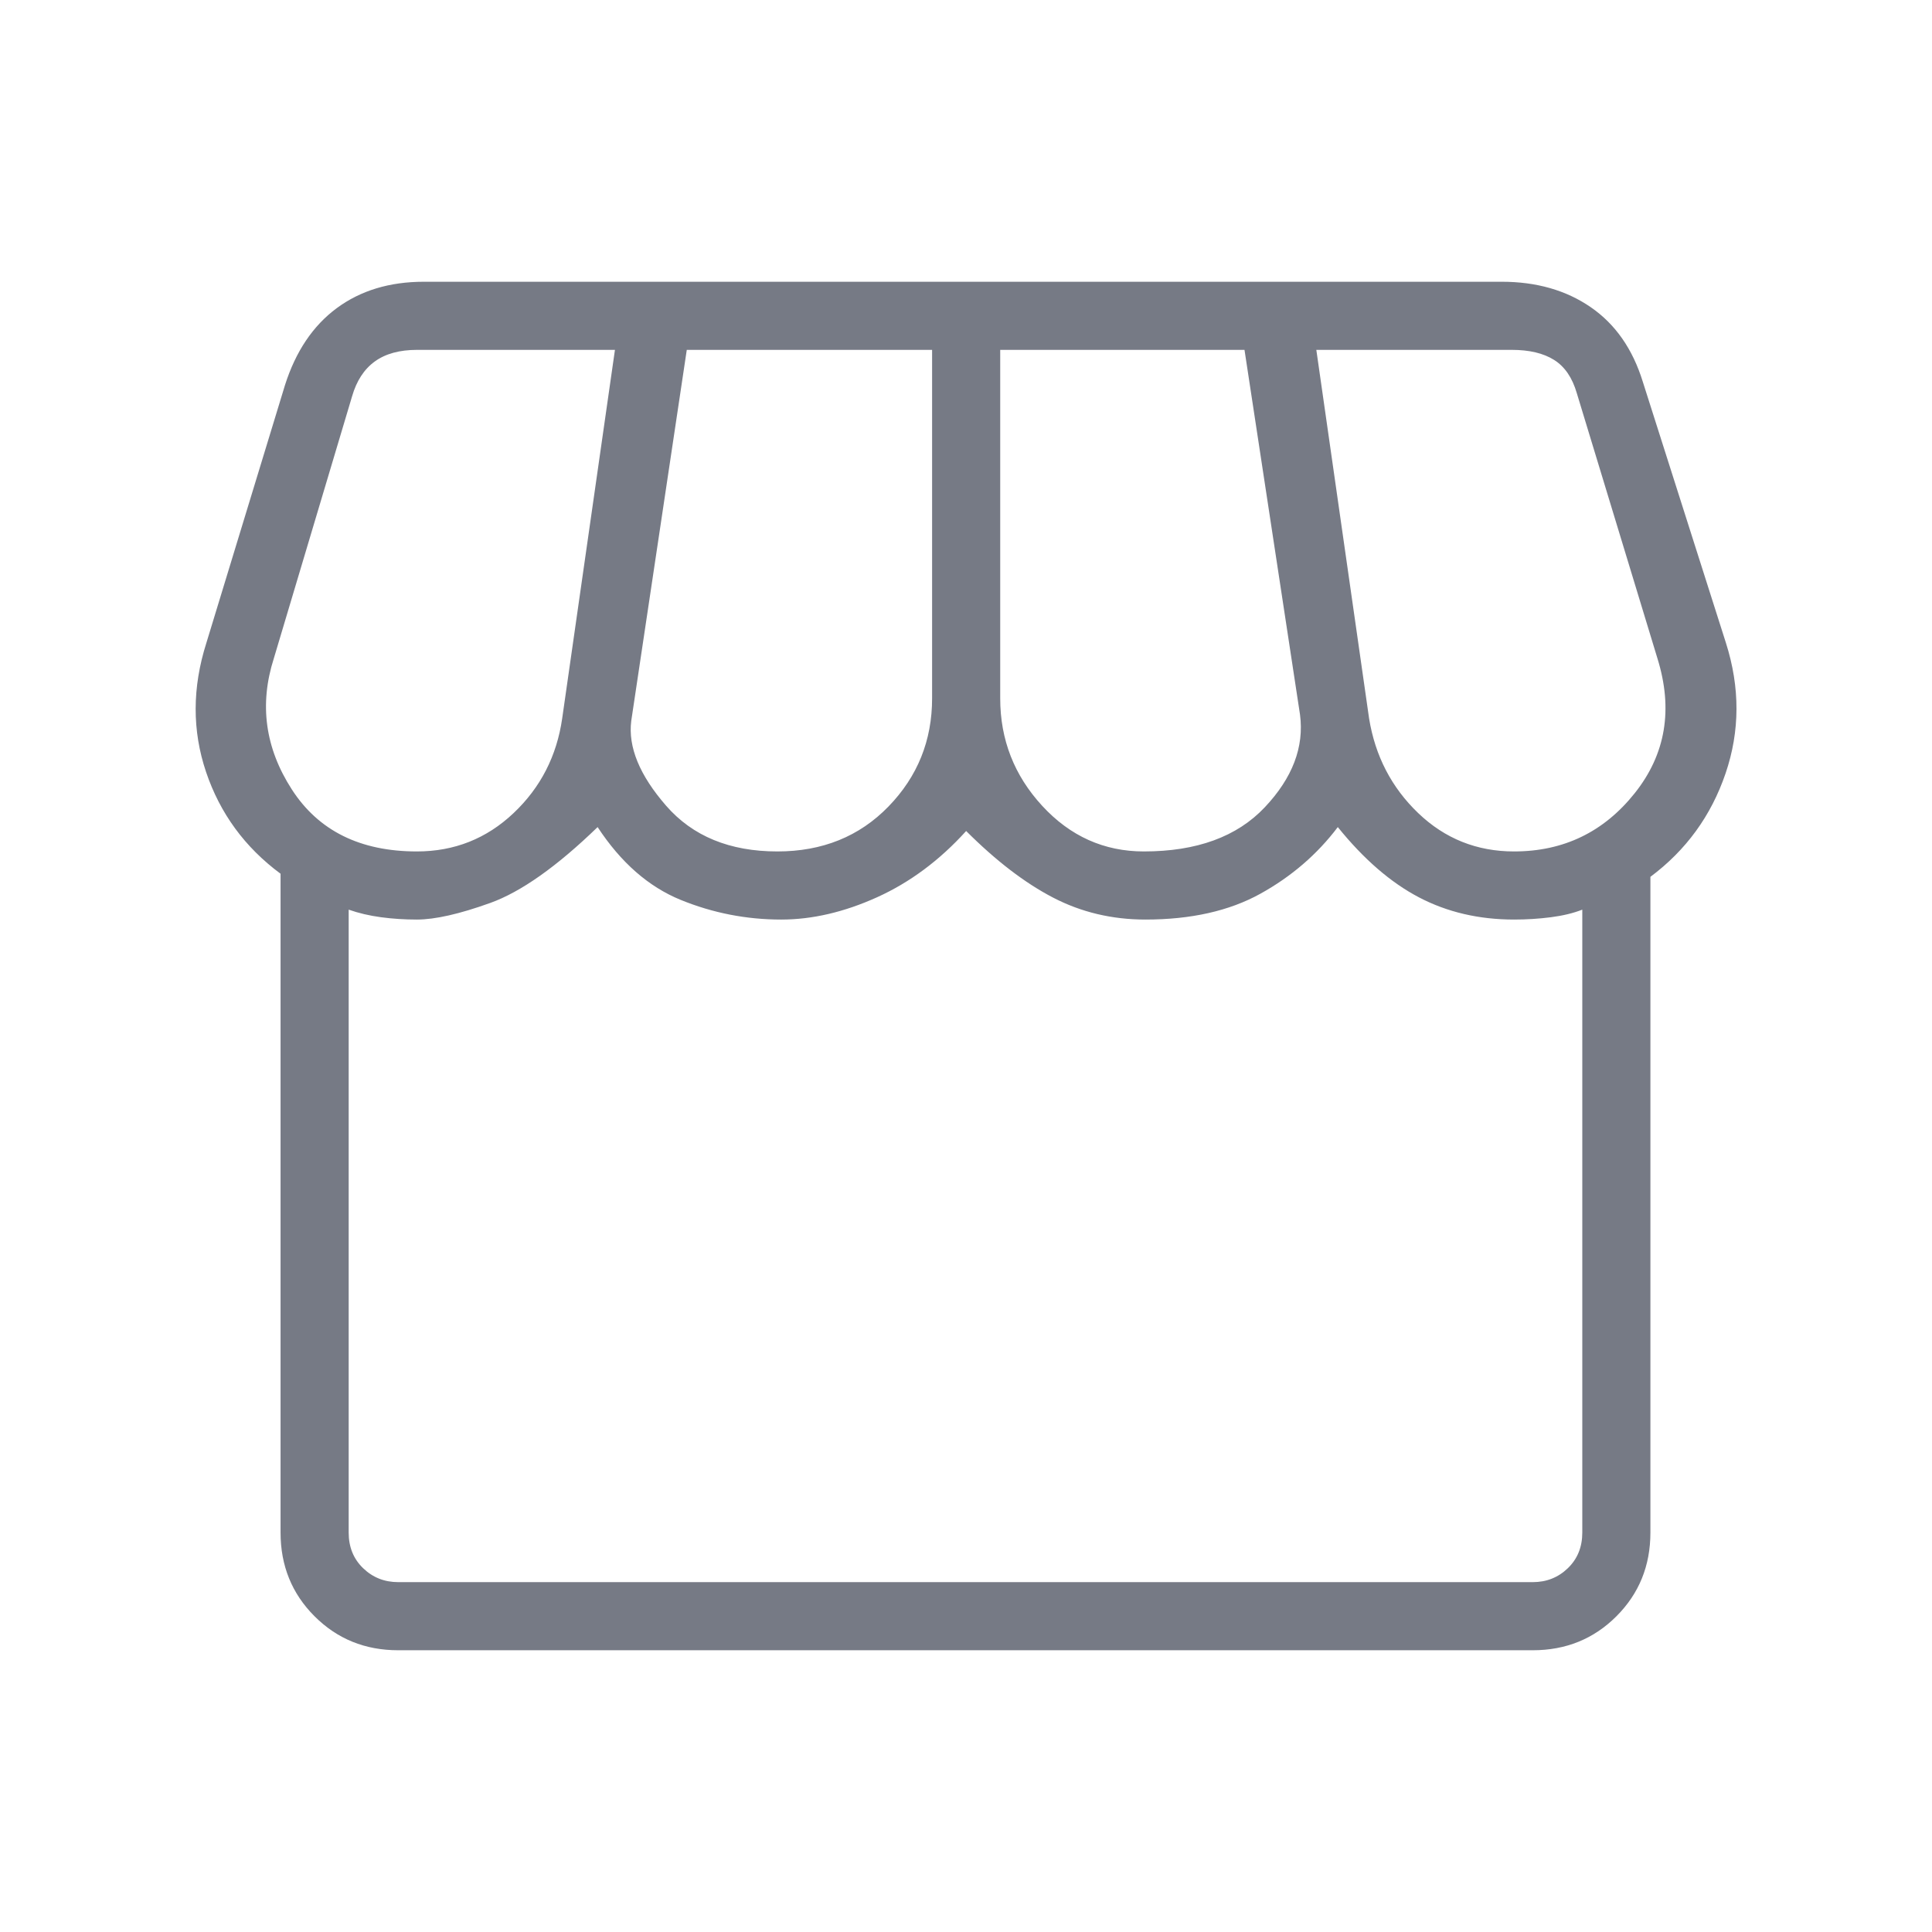 <svg xmlns="http://www.w3.org/2000/svg" viewBox="0 -960 960 960" fill="rgb(118,122,133)">
    <path
        d="M820.077-524.308v325.847q0 24.692-16.885 41.577Q786.308-140 761.616-140H197.872q-24.693 0-41.577-16.884-16.885-16.885-16.885-41.577v-327.385q-26.59-19.667-37.013-50.539-10.423-30.871.141-64.128l39.077-128.154q8-25.128 25.731-38.231Q185.077-820 210.641-820H746.18q25.871 0 44.23 12.628 18.359 12.628 25.923 37.167l41.282 129.692q10.565 33.257-.192 64.821-10.756 31.564-37.346 51.384Zm-251.692-12.615q39.359 0 60.051-21.91 20.692-21.911 17.538-46.039l-27.589-181.282H497v173.18q0 30.743 20.872 53.397t50.513 22.654Zm-182.103 0q33.513 0 55.192-22.321 21.68-22.32 21.68-53.73v-173.18H341.256l-27.589 184.359q-2.462 19.436 17.32 42.154 19.782 22.718 55.295 22.718Zm-179.128 0q27.897 0 48.038-19.051 20.141-19.052 24.167-47.103l26.205-183.077h-98.308q-13.077 0-21.025 5.769-7.949 5.769-11.282 17.308l-38.872 130.205q-10.975 34.257 8.91 65.103 19.885 30.846 62.167 30.846Zm545.179 0q36.898 0 59.975-28.974 23.077-28.975 11.256-66.975l-40.051-131.744q-3.333-11.538-11.282-16.538t-21.026-5h-97.128l26.205 183.077q4.539 28.051 24.423 47.103 19.885 19.051 47.628 19.051ZM197.872-173.846h563.744q10.256 0 17.435-6.923 7.18-6.923 7.18-17.692V-508q-6.641 2.615-15.603 3.769-8.961 1.154-18.295 1.154-26.179 0-47.243-11.026-21.064-11.025-40.346-34.923-15.385 20.359-38.539 33.154-23.154 12.795-57.051 12.795-24.898 0-45.91-10.923-21.013-10.923-43.167-33.077-19.769 21.846-44.269 32.923-24.5 11.077-47.629 11.077-25.974 0-49.935-9.769-23.962-9.769-41.295-36.18-30.436 29.462-53.372 37.705-22.936 8.244-36.423 8.244-9.18 0-17.808-1.154T173.256-508v309.539q0 10.769 7.18 17.692 7.179 6.923 17.436 6.923Zm563.744 0H197.872h563.744Z" />
</svg>